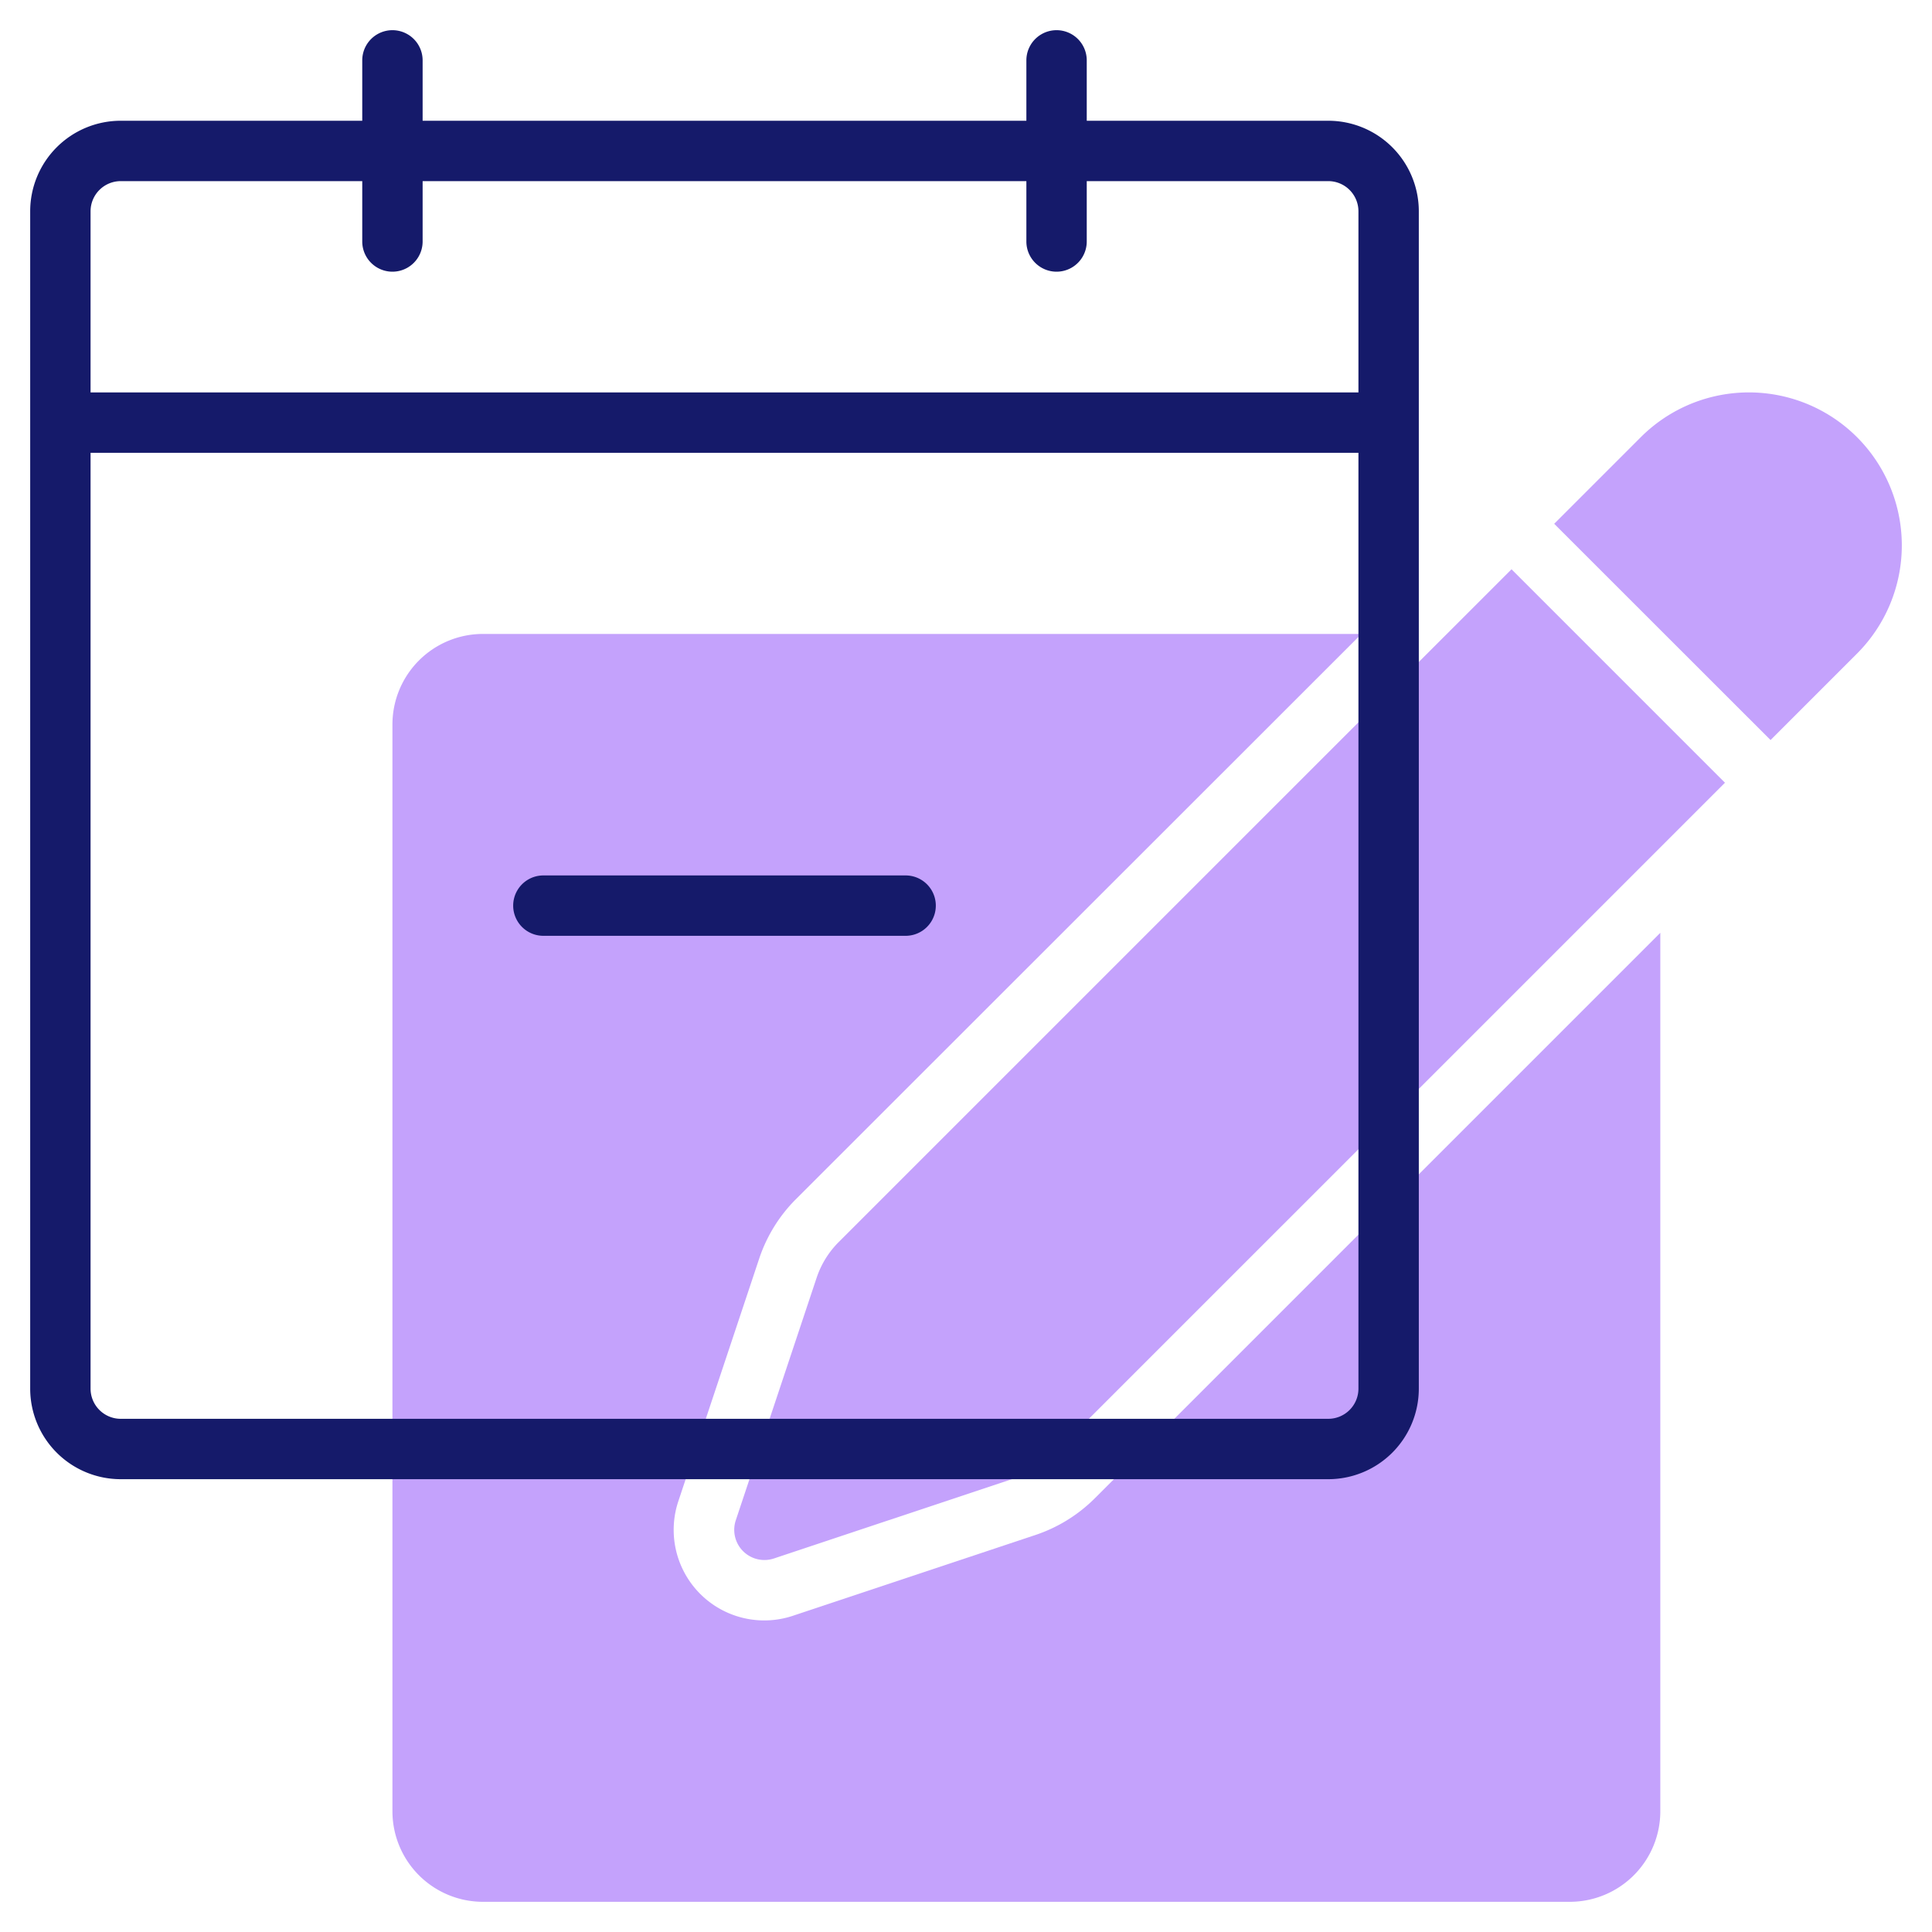 <svg height="512" viewBox="0 0 64 64" width="512" xmlns="http://www.w3.org/2000/svg"><g id="Line"><g fill="#c4a2fc"><path d="m34.314 50.844-8.043 2.679a3 3 0 0 1 -3.8-3.794l2.679-8.038a5.037 5.037 0 0 1 1.2-1.951l18.75-18.74h-29.1a3 3 0 0 0 -3 3v36a3 3 0 0 0 3 3h36a3 3 0 0 0 3-3v-29.1l-18.737 18.737a5.043 5.043 0 0 1 -1.949 1.207z"/><path d="m27.776 41.152a3.024 3.024 0 0 0 -.723 1.172l-2.679 8.037a1 1 0 0 0 1.265 1.265l8.037-2.679a3.02 3.02 0 0 0 1.171-.724l22.295-22.294-7.071-7.071z"/><path d="m61.518 14.484a5.065 5.065 0 0 0 -7.166 0l-2.867 2.867 7.167 7.164 2.866-2.866a5.071 5.071 0 0 0 0-7.165z"/></g><path d="m44 4h-8v-2a1 1 0 0 0 -2 0v2h-20v-2a1 1 0 0 0 -2 0v2h-8a3 3 0 0 0 -3 3v39a3 3 0 0 0 3 3h40a3 3 0 0 0 3-3v-39a3 3 0 0 0 -3-3zm-41 3a1 1 0 0 1 1-1h8v2a1 1 0 0 0 2 0v-2h20v2a1 1 0 0 0 2 0v-2h8a1 1 0 0 1 1 1v6h-42zm42 39a1 1 0 0 1 -1 1h-40a1 1 0 0 1 -1-1v-31h42z" fill="#151a6a"/><path d="m18 31h12a1 1 0 0 0 0-2h-12a1 1 0 0 0 0 2z" fill="#151a6a"/></g></svg>